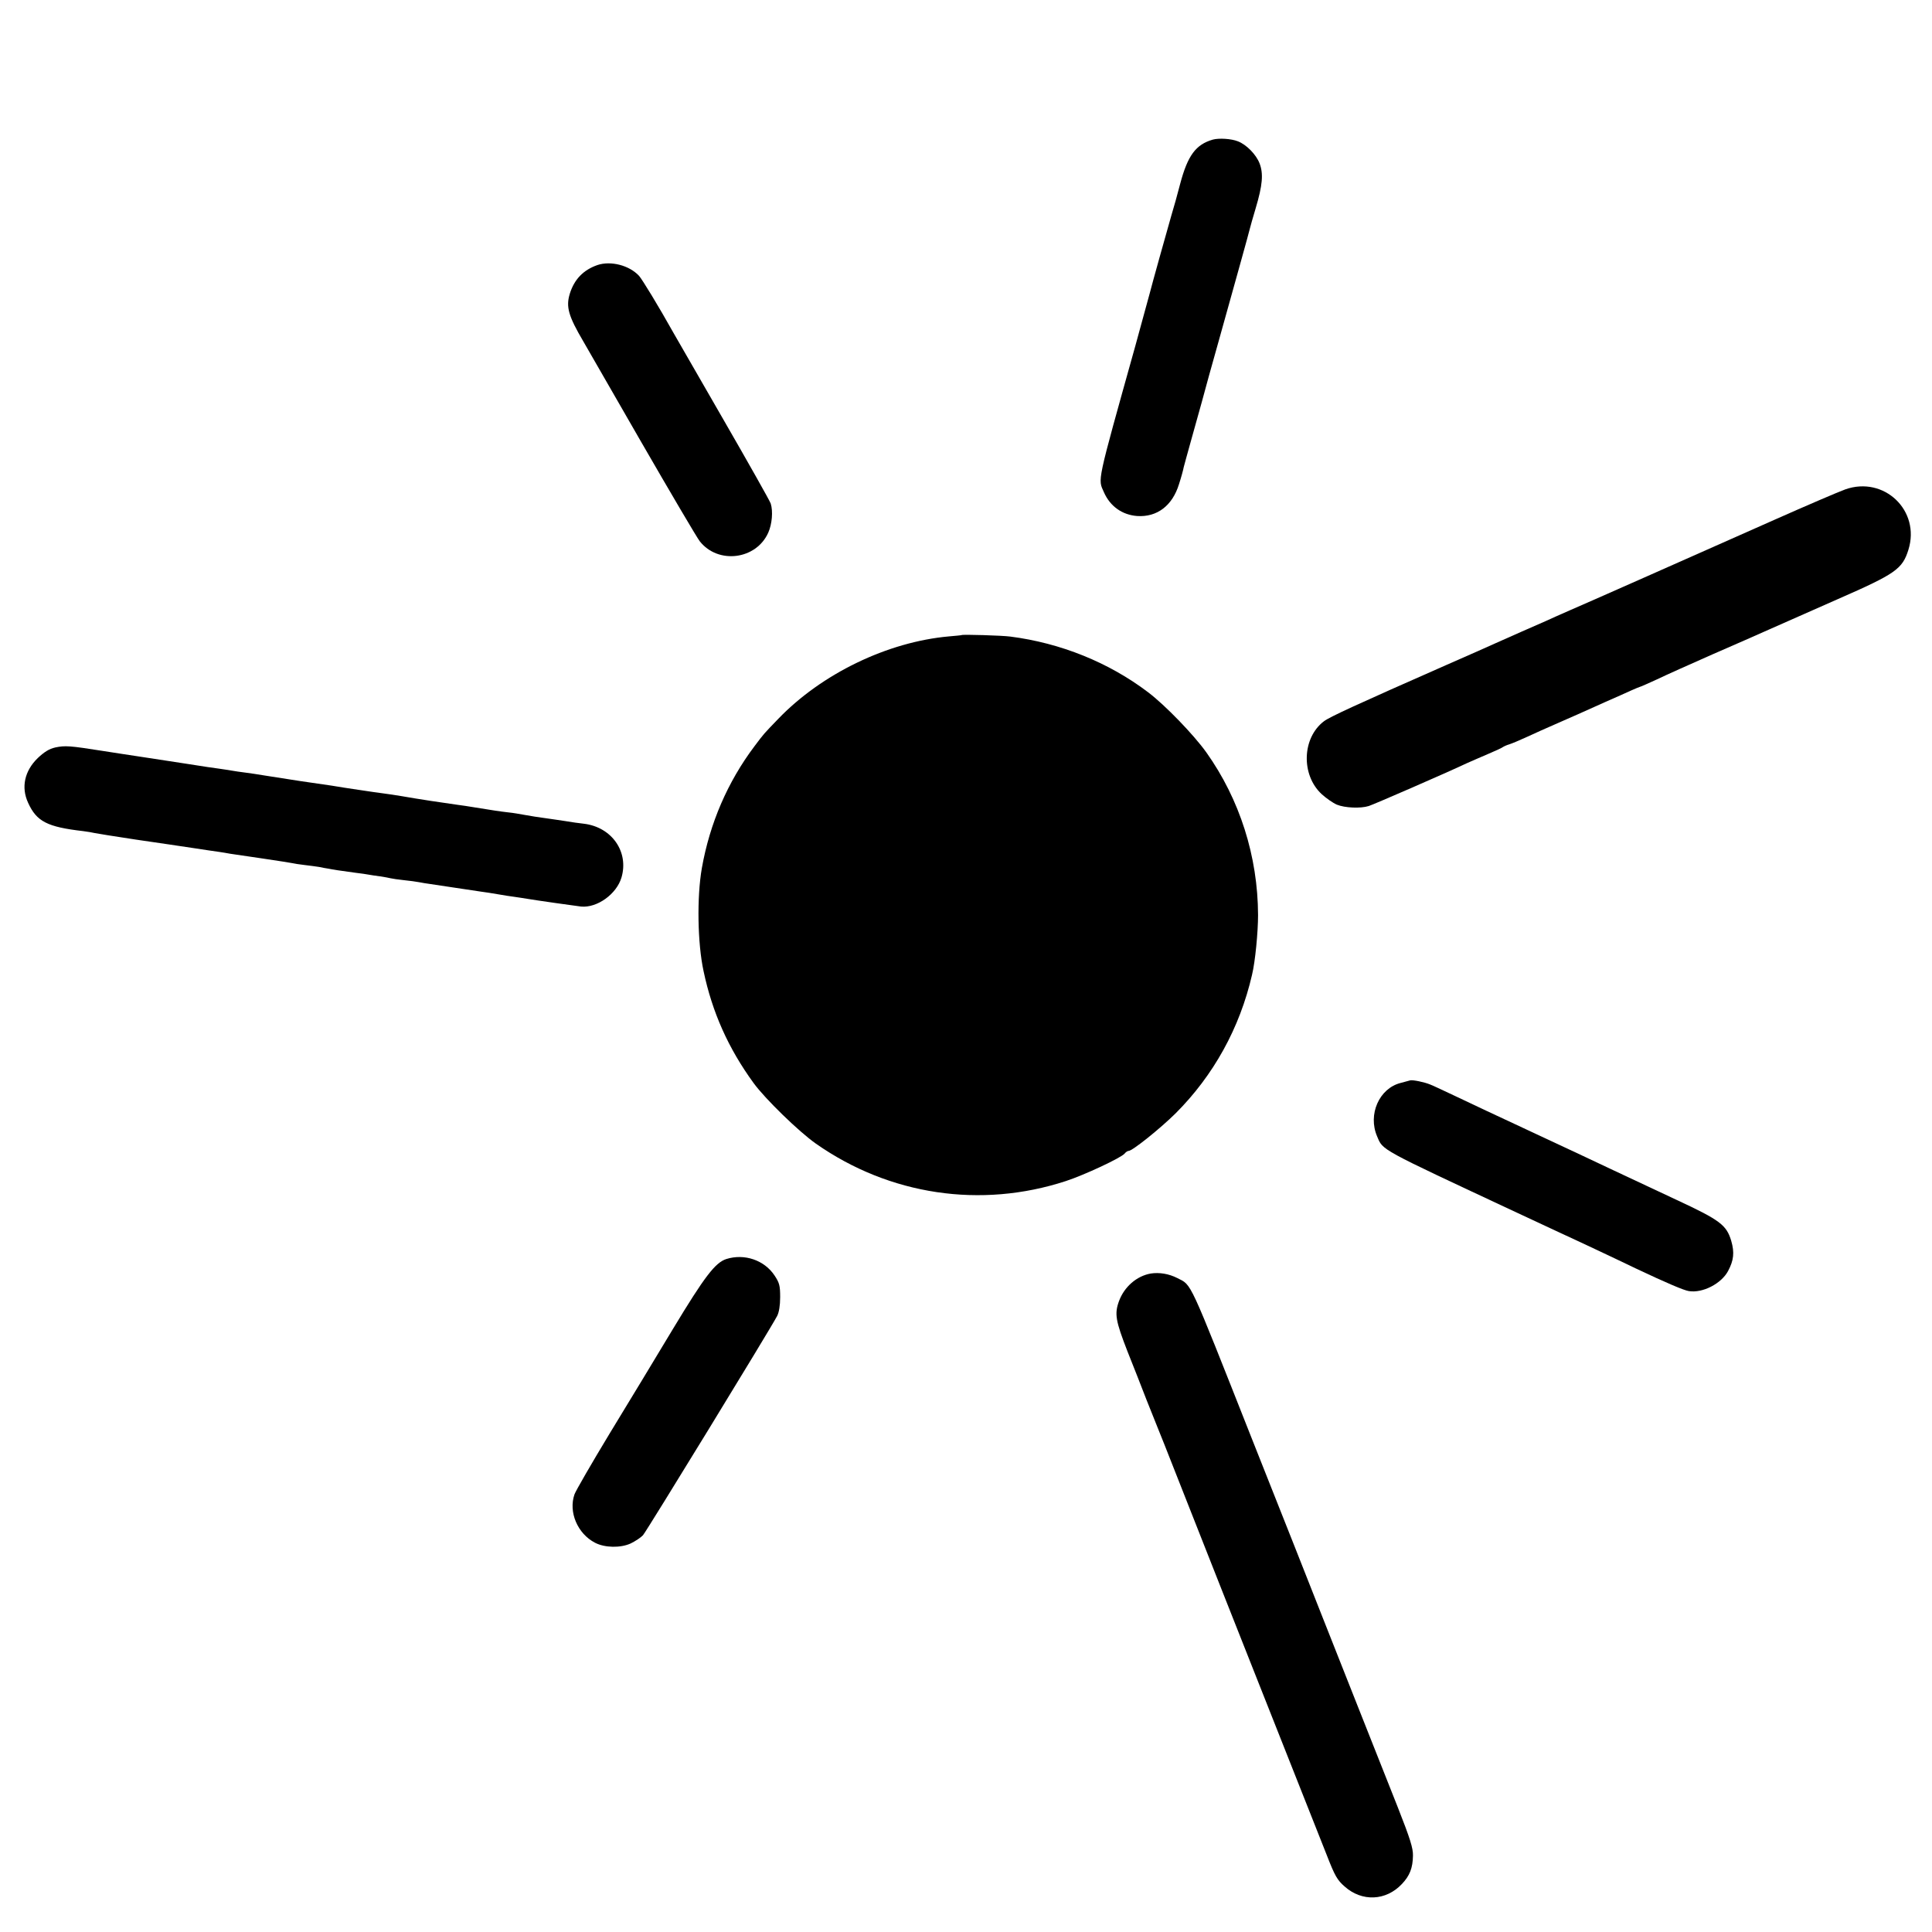 <?xml version="1.0" standalone="no"?>
<!DOCTYPE svg PUBLIC "-//W3C//DTD SVG 20010904//EN"
 "http://www.w3.org/TR/2001/REC-SVG-20010904/DTD/svg10.dtd">
<svg version="1.0" xmlns="http://www.w3.org/2000/svg"
 width="1024pt" height="1024pt" viewBox="0 0 1024 1024"
 preserveAspectRatio="xMidYMid meet">
<g transform="translate(0,1024) scale(0.1,-0.1)"
fill="#000000" stroke="none">
<path d="M6428 9500 c-90 -26 -133 -84 -173 -235 -14 -55 -35 -129 -46 -165
-20 -69 -108 -384 -114 -410 -2 -8 -37 -136 -78 -285 -207 -741 -198 -701
-166 -774 33 -75 97 -120 176 -126 106 -7 187 55 222 169 12 37 23 78 25 90 3
11 19 71 36 131 17 61 44 157 60 215 15 58 56 204 90 325 78 279 161 576 165
595 2 8 15 56 30 105 37 124 42 184 21 239 -18 47 -70 100 -115 117 -35 14
-100 18 -133 9z"/>
<path d="M3166 8835 c-74 -26 -122 -75 -146 -152 -21 -69 -8 -117 72 -253 11
-19 148 -258 305 -530 157 -272 297 -510 312 -529 97 -123 299 -98 363 46 20
45 26 113 13 154 -4 13 -118 215 -253 449 -135 234 -253 439 -262 455 -80 143
-166 284 -183 303 -52 56 -150 81 -221 57z"/>
<path d="M9780 7646 c-36 -13 -204 -85 -375 -161 -491 -218 -1003 -445 -1085
-480 -41 -18 -100 -44 -130 -58 -30 -13 -89 -39 -130 -57 -41 -18 -102 -45
-135 -60 -33 -15 -150 -67 -260 -115 -479 -211 -618 -275 -648 -298 -116 -88
-122 -284 -12 -386 24 -22 60 -47 81 -56 42 -17 125 -21 169 -7 28 9 410 175
520 227 28 12 79 35 115 50 36 15 70 31 75 35 6 4 21 11 35 15 13 4 56 22 95
40 38 18 104 47 145 65 41 18 98 43 125 55 28 13 93 42 145 65 52 23 114 50
137 61 23 10 44 19 46 19 3 0 43 18 89 39 45 22 178 81 293 132 116 50 253
111 305 134 52 23 215 95 362 160 306 134 341 159 373 261 65 208 -129 393
-335 320z"/>
<path d="M5097 6874 c-1 -1 -31 -4 -67 -7 -326 -29 -675 -198 -905 -437 -79
-82 -74 -76 -126 -145 -143 -190 -237 -409 -279 -646 -27 -154 -23 -398 9
-546 46 -218 131 -409 265 -593 60 -83 241 -259 331 -322 390 -273 874 -345
1324 -198 98 32 293 123 312 146 6 8 16 14 21 14 20 0 167 118 249 199 201
201 340 452 405 734 17 70 32 226 32 317 -1 311 -97 613 -274 862 -67 94 -220
252 -309 319 -208 158 -464 261 -730 295 -45 6 -253 12 -258 8z"/>
<path d="M292 6278 c-31 -7 -57 -23 -92 -56 -70 -68 -89 -155 -51 -237 45 -99
101 -128 291 -150 25 -3 52 -8 60 -10 8 -2 107 -18 220 -35 113 -16 250 -37
305 -45 55 -8 116 -18 135 -20 19 -3 46 -7 60 -10 14 -2 90 -13 170 -25 80
-12 152 -23 160 -25 8 -2 38 -7 66 -10 28 -3 61 -8 75 -10 13 -3 35 -7 49 -9
25 -5 55 -10 145 -22 28 -3 59 -8 70 -10 10 -2 37 -6 60 -9 22 -3 47 -8 55
-10 8 -2 40 -7 70 -10 30 -3 67 -8 82 -11 15 -3 39 -7 55 -9 15 -2 75 -11 133
-20 58 -9 121 -18 140 -21 19 -2 60 -9 90 -14 30 -5 71 -12 90 -14 19 -3 49
-7 65 -10 53 -9 259 -38 285 -41 85 -8 188 66 214 154 40 136 -51 267 -199
285 -22 2 -69 9 -105 15 -36 5 -85 13 -110 16 -25 3 -67 10 -95 15 -27 5 -68
12 -90 14 -44 5 -90 12 -175 26 -30 5 -75 12 -100 15 -53 7 -212 31 -290 45
-30 5 -75 12 -100 15 -25 3 -72 10 -105 15 -33 5 -78 12 -100 15 -22 4 -52 8
-68 11 -15 2 -89 13 -165 24 -75 12 -162 25 -192 30 -30 5 -75 12 -100 15 -25
3 -58 8 -75 11 -16 3 -46 7 -65 10 -19 2 -91 13 -160 24 -178 27 -331 51 -360
55 -14 2 -54 8 -90 14 -184 29 -204 30 -258 19z"/>
<path d="M7475 4514 c-6 -2 -29 -8 -52 -14 -113 -29 -174 -167 -124 -283 32
-75 4 -60 736 -402 39 -18 140 -65 225 -105 85 -39 187 -87 225 -105 39 -18
122 -58 185 -88 165 -78 255 -116 281 -120 73 -12 172 39 208 106 30 56 35 98
17 160 -25 84 -59 110 -289 217 -111 52 -263 123 -337 158 -155 73 -175 83
-480 225 -124 58 -279 130 -345 162 -66 31 -131 62 -145 67 -31 13 -92 25
-105 22z"/>
<path d="M3850 3567 c-59 -19 -115 -92 -284 -372 -89 -148 -240 -398 -336
-555 -95 -157 -178 -301 -185 -320 -33 -94 16 -209 109 -257 52 -27 135 -28
188 -4 25 12 55 32 66 44 18 20 672 1088 711 1162 10 19 16 56 16 100 0 61 -4
76 -30 115 -54 81 -159 117 -255 87z"/>
<path d="M6099 3490 c-74 -13 -140 -70 -168 -146 -25 -68 -18 -105 45 -267 31
-78 77 -194 101 -257 25 -63 51 -128 58 -145 7 -16 58 -145 113 -285 55 -140
153 -388 217 -550 64 -162 146 -369 182 -460 36 -91 126 -318 200 -505 74
-187 157 -397 185 -467 43 -111 56 -133 95 -167 92 -82 219 -76 303 13 42 44
58 85 59 151 1 39 -15 90 -80 255 -45 113 -142 358 -216 545 -74 187 -155 392
-180 455 -25 63 -92 234 -150 380 -58 146 -161 407 -230 580 -337 852 -315
806 -393 846 -45 23 -96 31 -141 24z"/>
</g>
</svg>
